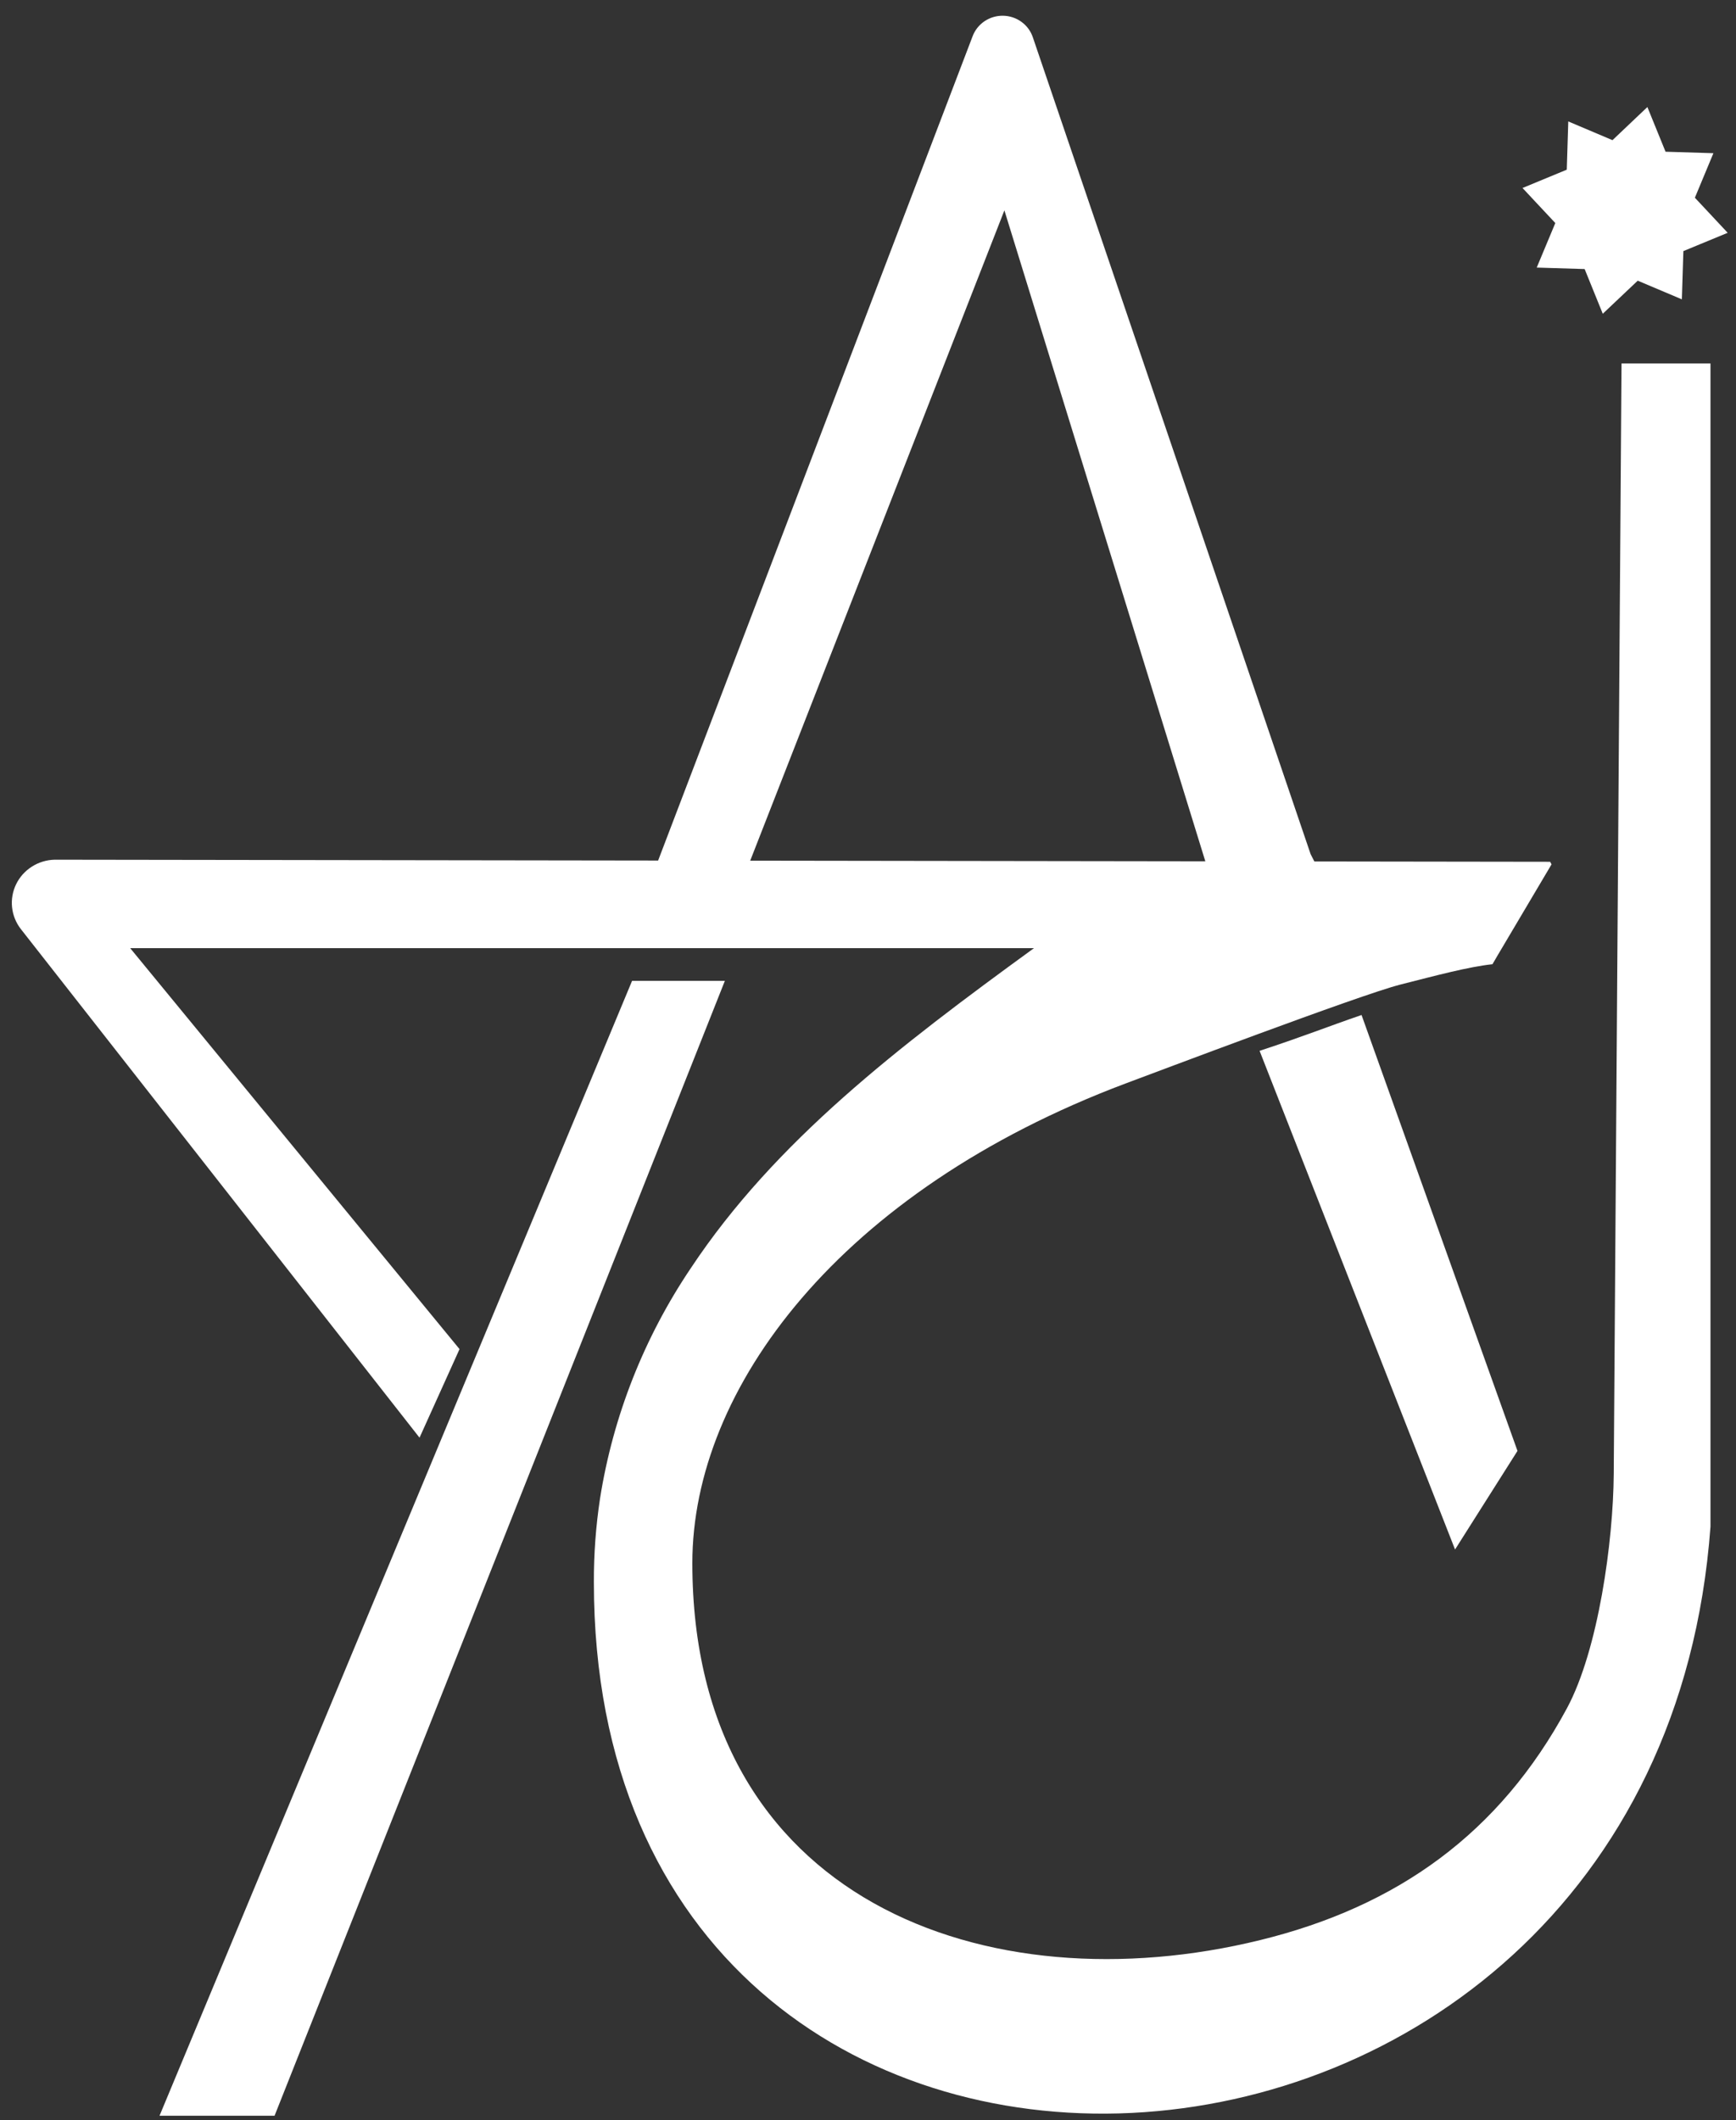 <svg width="86" height="105" viewBox="0 0 86 105" fill="none" xmlns="http://www.w3.org/2000/svg">
<rect x="0" y="0" width="86" height="105" fill="#333333" stroke="none"/>
<path d="M64.927 42.301L51.171 1.862C51.071 1.553 50.875 1.282 50.61 1.088C50.346 0.893 50.026 0.786 49.696 0.779C49.367 0.773 49.043 0.868 48.771 1.052C48.499 1.236 48.292 1.498 48.179 1.804L32.519 42.836L37.1 42.789L49.757 10.418L59.767 42.836H65.201L64.927 42.301Z" fill="white"/>
<path d="M31.312 48.576L7.903 104.777H13.602L35.909 48.576H31.312Z" fill="white"/>
<path d="M72.082 76.736L75.175 71.853L67.45 50.266C65.697 50.868 64.696 51.283 62.399 52.041L72.082 76.736Z" fill="white"/>
<path d="M83.318 14.824L81.132 13.9L79.4 15.538L78.502 13.324L76.128 13.251L77.049 11.046L75.424 9.31L77.617 8.403L77.691 6.014L79.881 6.941L81.61 5.301L82.51 7.514L84.881 7.587L83.963 9.792L85.588 11.529L83.393 12.435L83.318 14.824Z" fill="white"/>
<path d="M80.329 18.002C80.329 18.002 80.032 59.929 79.943 73.005C79.919 76.315 79.189 81.692 77.623 84.602C74.283 90.789 69.232 94.409 62.441 96.076C48.904 99.403 34.298 94.117 34.298 77.409C34.298 68.763 41.601 58.988 55.744 53.663C57.045 53.181 67.39 49.26 69.381 48.757C71.137 48.312 72.735 47.88 73.936 47.751L74.212 47.277L74.408 46.947L76.862 42.806L76.794 42.678L2.71 42.575C2.309 42.584 1.919 42.702 1.582 42.916C1.245 43.129 0.975 43.43 0.801 43.785C0.627 44.141 0.557 44.536 0.597 44.929C0.638 45.321 0.788 45.695 1.031 46.008L20.783 71.198L22.765 66.812L6.45 46.956H51.222C44.522 51.827 38.398 56.511 34.224 62.801C31.907 66.238 30.372 70.128 29.726 74.204C29.517 75.581 29.415 76.971 29.42 78.362C29.42 115.116 82.026 112.599 84.736 75.602V18H80.329V18.002Z" fill="white"/>
</svg>
